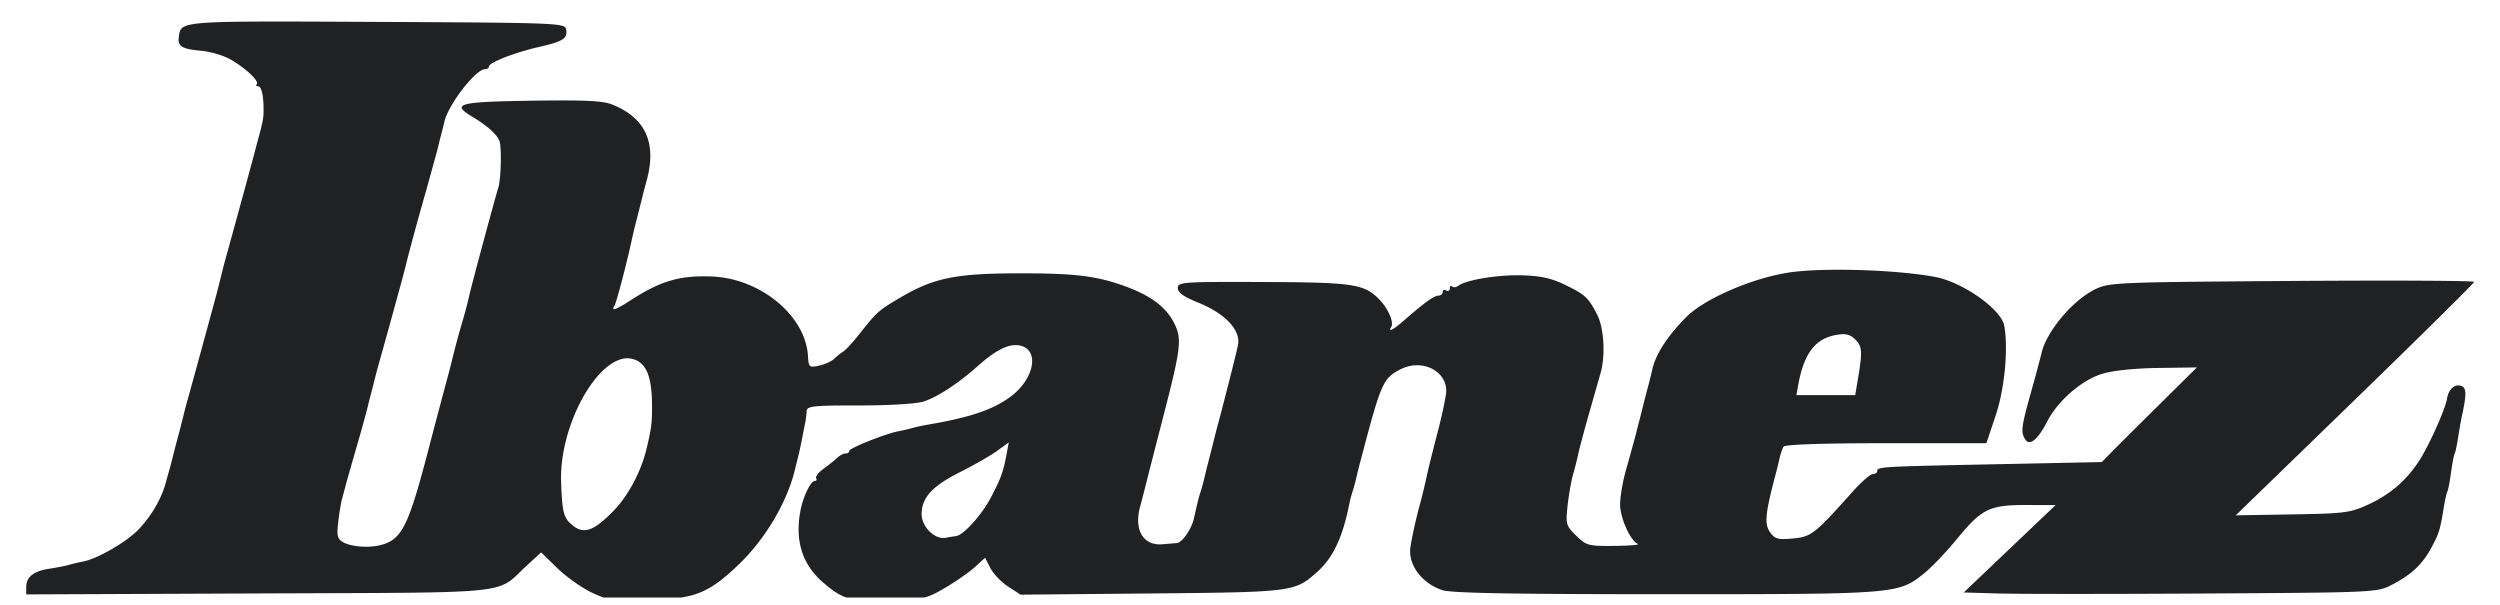 <svg width="128" height="31" fill="none" xmlns="http://www.w3.org/2000/svg"><g clip-path="url(#clip0_182_26651)"><path d="M30.331 30.355c-.518-.24-1.322-.805-1.784-1.255l-.842-.818-.748.688c-1.616 1.489-.362 1.36-13.724 1.414l-11.891.05v-.37c0-.524.377-.824 1.192-.947.389-.06.843-.149 1.009-.199.166-.05.483-.125.704-.166.74-.138 2.238-1.005 2.85-1.647.657-.69 1.164-1.561 1.391-2.392.08-.29.168-.607.196-.703.029-.097.101-.374.162-.615a64.418 64.418 0 01.355-1.362c.044-.17.13-.505.19-.747.058-.241.141-.558.183-.703a927.786 927.786 0 001.444-5.271c.04-.145.117-.441.172-.659l.198-.79c.055-.218.133-.515.173-.66a790.226 790.226 0 001.466-5.359c.049-.193.121-.47.161-.615.26-.936.309-1.189.308-1.581 0-.767-.108-1.23-.286-1.23-.095 0-.123-.048-.063-.107.154-.15-.626-.874-1.389-1.29-.351-.192-.999-.38-1.439-.42-1.007-.091-1.231-.226-1.164-.703.12-.842-.11-.825 10.123-.777 9.227.044 9.643.06 9.705.372.093.472-.146.63-1.377.909-1.238.28-2.572.8-2.572 1.003 0 .074-.086.134-.192.134-.487 0-1.891 1.812-2.09 2.697-.048.208-.119.497-.16.642-.04.145-.109.421-.154.615-.045.193-.338 1.26-.651 2.372a219.32 219.32 0 00-.66 2.372c-.049.193-.122.47-.162.615-.04.145-.121.461-.18.703-.06.241-.141.558-.182.703a640.615 640.615 0 01-1.263 4.569c-.041.144-.124.46-.183.702-.06.242-.141.558-.181.703-.04.145-.11.422-.153.615a73.347 73.347 0 01-.561 2.02c-.265.919-.518 1.808-.562 1.977-.044.17-.129.486-.188.703-.059.218-.148.764-.198 1.215-.078.702-.037.848.286 1.016.46.239 1.4.286 2 .1.975-.301 1.323-1.007 2.269-4.6a418.75 418.75 0 011.086-4.1c.04-.145.121-.462.18-.703a44.59 44.59 0 01.595-2.197c.111-.386.244-.9.295-1.142.095-.448 1.294-4.898 1.49-5.535.137-.439.175-2.018.059-2.372-.11-.331-.619-.789-1.399-1.257-1.095-.658-.713-.76 3.047-.816 2.767-.041 3.648.002 4.145.204 1.694.689 2.268 1.974 1.74 3.89-.054.193-.142.53-.196.747l-.199.79c-.054.218-.14.554-.19.747-.05.193-.13.535-.178.76-.255 1.193-.783 3.203-.885 3.362-.192.302.07.21.868-.306 1.51-.976 2.517-1.265 4.151-1.192 2.48.112 4.776 2.023 4.89 4.072.033.573.062.599.567.491.292-.062.642-.22.777-.352.135-.13.345-.299.467-.373.123-.075.504-.492.848-.927.88-1.113.963-1.185 2.12-1.862 1.689-.988 2.82-1.213 6.107-1.213 2.773 0 3.868.132 5.284.638 1.344.48 2.14 1.063 2.56 1.876.428.83.382 1.251-.527 4.778-.411 1.595-.777 3.018-.813 3.163-.21.84-.275 1.093-.375 1.45-.342 1.222.138 2.053 1.137 1.967.281-.024.61-.051.733-.06.276-.023.754-.714.878-1.27.193-.865.244-1.07.347-1.384.058-.178.143-.488.188-.689.046-.2.12-.504.165-.673.045-.169.126-.485.18-.703l.199-.79c.054-.218.132-.514.172-.66.04-.144.114-.421.164-.614l.18-.703.181-.703c.207-.804.39-1.551.474-1.933.169-.767-.638-1.63-2.06-2.202-.717-.289-1.019-.506-1.019-.735 0-.307.237-.323 4.391-.308 4.678.018 5.183.098 5.983.953.412.441.697 1.124.559 1.34-.188.295.087.167.594-.277 1.07-.937 1.595-1.318 1.812-1.318.124 0 .226-.085.226-.187s.081-.137.18-.077c.1.06.181.011.181-.107 0-.119.054-.164.12-.1.065.064.207.049.316-.033.404-.305 2.023-.571 3.26-.537.943.027 1.512.15 2.17.47 1.076.522 1.227.66 1.683 1.548.346.674.43 2.084.175 2.976l-.575 2.02c-.262.919-.516 1.867-.565 2.11-.049.24-.168.715-.266 1.053-.098.339-.226 1.067-.285 1.618-.102.947-.077 1.033.443 1.538.523.508.621.534 1.966.52.778-.007 1.312-.054 1.186-.103-.337-.132-.81-1.104-.9-1.845-.042-.355.1-1.262.316-2.02a86.01 86.01 0 00.467-1.684c.041-.17.112-.446.157-.615.045-.17.13-.506.19-.747.059-.242.144-.578.189-.747l.163-.615c.045-.17.12-.478.167-.686.172-.761.797-1.718 1.738-2.66.926-.928 3.349-1.98 5.227-2.27 1.707-.265 5.467-.155 7.497.219 1.414.26 3.398 1.658 3.551 2.502.213 1.17.019 3.22-.43 4.564l-.485 1.45h-5.136c-3.215 0-5.177.065-5.247.175-.061.096-.151.353-.2.571a26.26 26.26 0 01-.17.704c-.576 2.163-.628 2.685-.314 3.12.242.336.404.379 1.163.308.942-.088 1.107-.218 3.047-2.387.447-.5.915-.91 1.04-.91.124 0 .227-.066.227-.146 0-.23.13-.237 5.977-.356l5.524-.113.444-.455c.244-.251 1.339-1.341 2.433-2.423l1.989-1.968-1.989.028c-1.238.018-2.325.133-2.877.305-1.036.323-2.25 1.376-2.787 2.417-.486.942-.903 1.29-1.129.943-.244-.374-.214-.62.296-2.449a77.19 77.19 0 00.528-1.956c.238-1.103 1.575-2.706 2.734-3.28.722-.358 1.024-.371 10.083-.435 5.136-.036 9.339-.015 9.339.046 0 .06-2.747 2.776-6.104 6.033l-6.104 5.921 2.894-.048c2.683-.044 2.966-.08 3.888-.504 1.116-.511 1.95-1.228 2.608-2.24.505-.777 1.344-2.648 1.428-3.183.076-.484.403-.774.733-.65.265.098.272.418.033 1.52-.051.237-.142.75-.202 1.138-.059.388-.138.753-.174.81-.037.057-.12.493-.186.97-.065.476-.15.916-.188.977-.037.062-.117.408-.176.77-.196 1.198-.244 1.357-.634 2.083-.464.865-1.019 1.388-2.033 1.915-.749.389-.843.393-9.528.444-4.825.029-9.586.029-10.581 0l-1.808-.052 2.351-2.238 2.351-2.237-1.501-.003c-1.887-.003-2.276.187-3.548 1.737-.546.665-1.302 1.457-1.68 1.76-1.324 1.065-1.384 1.07-13.262 1.07-7.808 0-10.962-.058-11.406-.207-1.007-.34-1.696-1.208-1.648-2.078.017-.3.277-1.515.49-2.284.12-.433.284-1.114.381-1.582.05-.241.29-1.204.534-2.14.243-.936.442-1.887.442-2.113 0-1.055-1.254-1.657-2.328-1.118-.89.447-1.005.7-1.938 4.23l-.174.658c-.045.17-.12.472-.165.673-.045.201-.13.511-.188.689a6.724 6.724 0 00-.17.645c-.334 1.69-.823 2.738-1.605 3.448-1.174 1.065-1.226 1.072-8.534 1.14l-6.692.062-.633-.41c-.348-.226-.758-.651-.91-.945l-.276-.534-.507.465c-.28.256-.965.735-1.524 1.065-.953.56-1.135.603-2.858.658-2.002.065-2.406-.048-3.448-.964-1.036-.91-1.407-2.134-1.11-3.664.136-.698.522-1.493.725-1.493.09 0 .122-.064.073-.142-.05-.078.121-.296.38-.483.26-.188.575-.44.7-.561.126-.121.316-.22.422-.22.107 0 .194-.06.194-.133 0-.141 1.858-.883 2.524-1.008.22-.04.535-.114.701-.162.166-.05.505-.123.754-.166 2.199-.373 3.373-.768 4.277-1.438 1.209-.896 1.5-2.372.516-2.612-.555-.136-1.224.181-2.18 1.032-1.005.895-2.057 1.586-2.776 1.823-.357.119-1.739.204-3.3.204-2.432 0-2.687.03-2.7.308-.008.169-.04.426-.07.57a51.6 51.6 0 00-.156.791c-.055.29-.15.725-.21.967-.06.241-.14.558-.175.703-.41 1.662-1.535 3.542-2.893 4.832-1.528 1.45-2.21 1.72-4.53 1.796-1.821.06-2.07.028-2.933-.371zm18.608-2.906c.388-.041 1.33-1.083 1.802-1.993.537-1.033.623-1.277.814-2.3l.094-.503-.602.435c-.33.24-1.188.73-1.904 1.09-1.403.708-1.937 1.285-1.956 2.116-.015.662.662 1.344 1.23 1.241.22-.04.455-.079.522-.086zm-17.535-1.285c.765-.783 1.427-2.03 1.705-3.209.247-1.046.28-1.31.275-2.196-.008-1.516-.304-2.212-1.013-2.385-1.616-.394-3.744 3.284-3.642 6.294.054 1.597.128 1.869.615 2.252.561.441 1.076.252 2.06-.756zm63.723-6.767c.238-1.418.22-1.665-.143-2.019-.275-.267-.492-.316-.99-.226-1.069.195-1.647.971-1.932 2.597l-.085.483h3.009l.14-.835z" fill="#1F2123"/></g><defs><clipPath id="clip0_182_26651"><path fill="#fff" transform="translate(.81 .547)" d="M0 0h126.24v30.047H0z"/></clipPath></defs></svg>